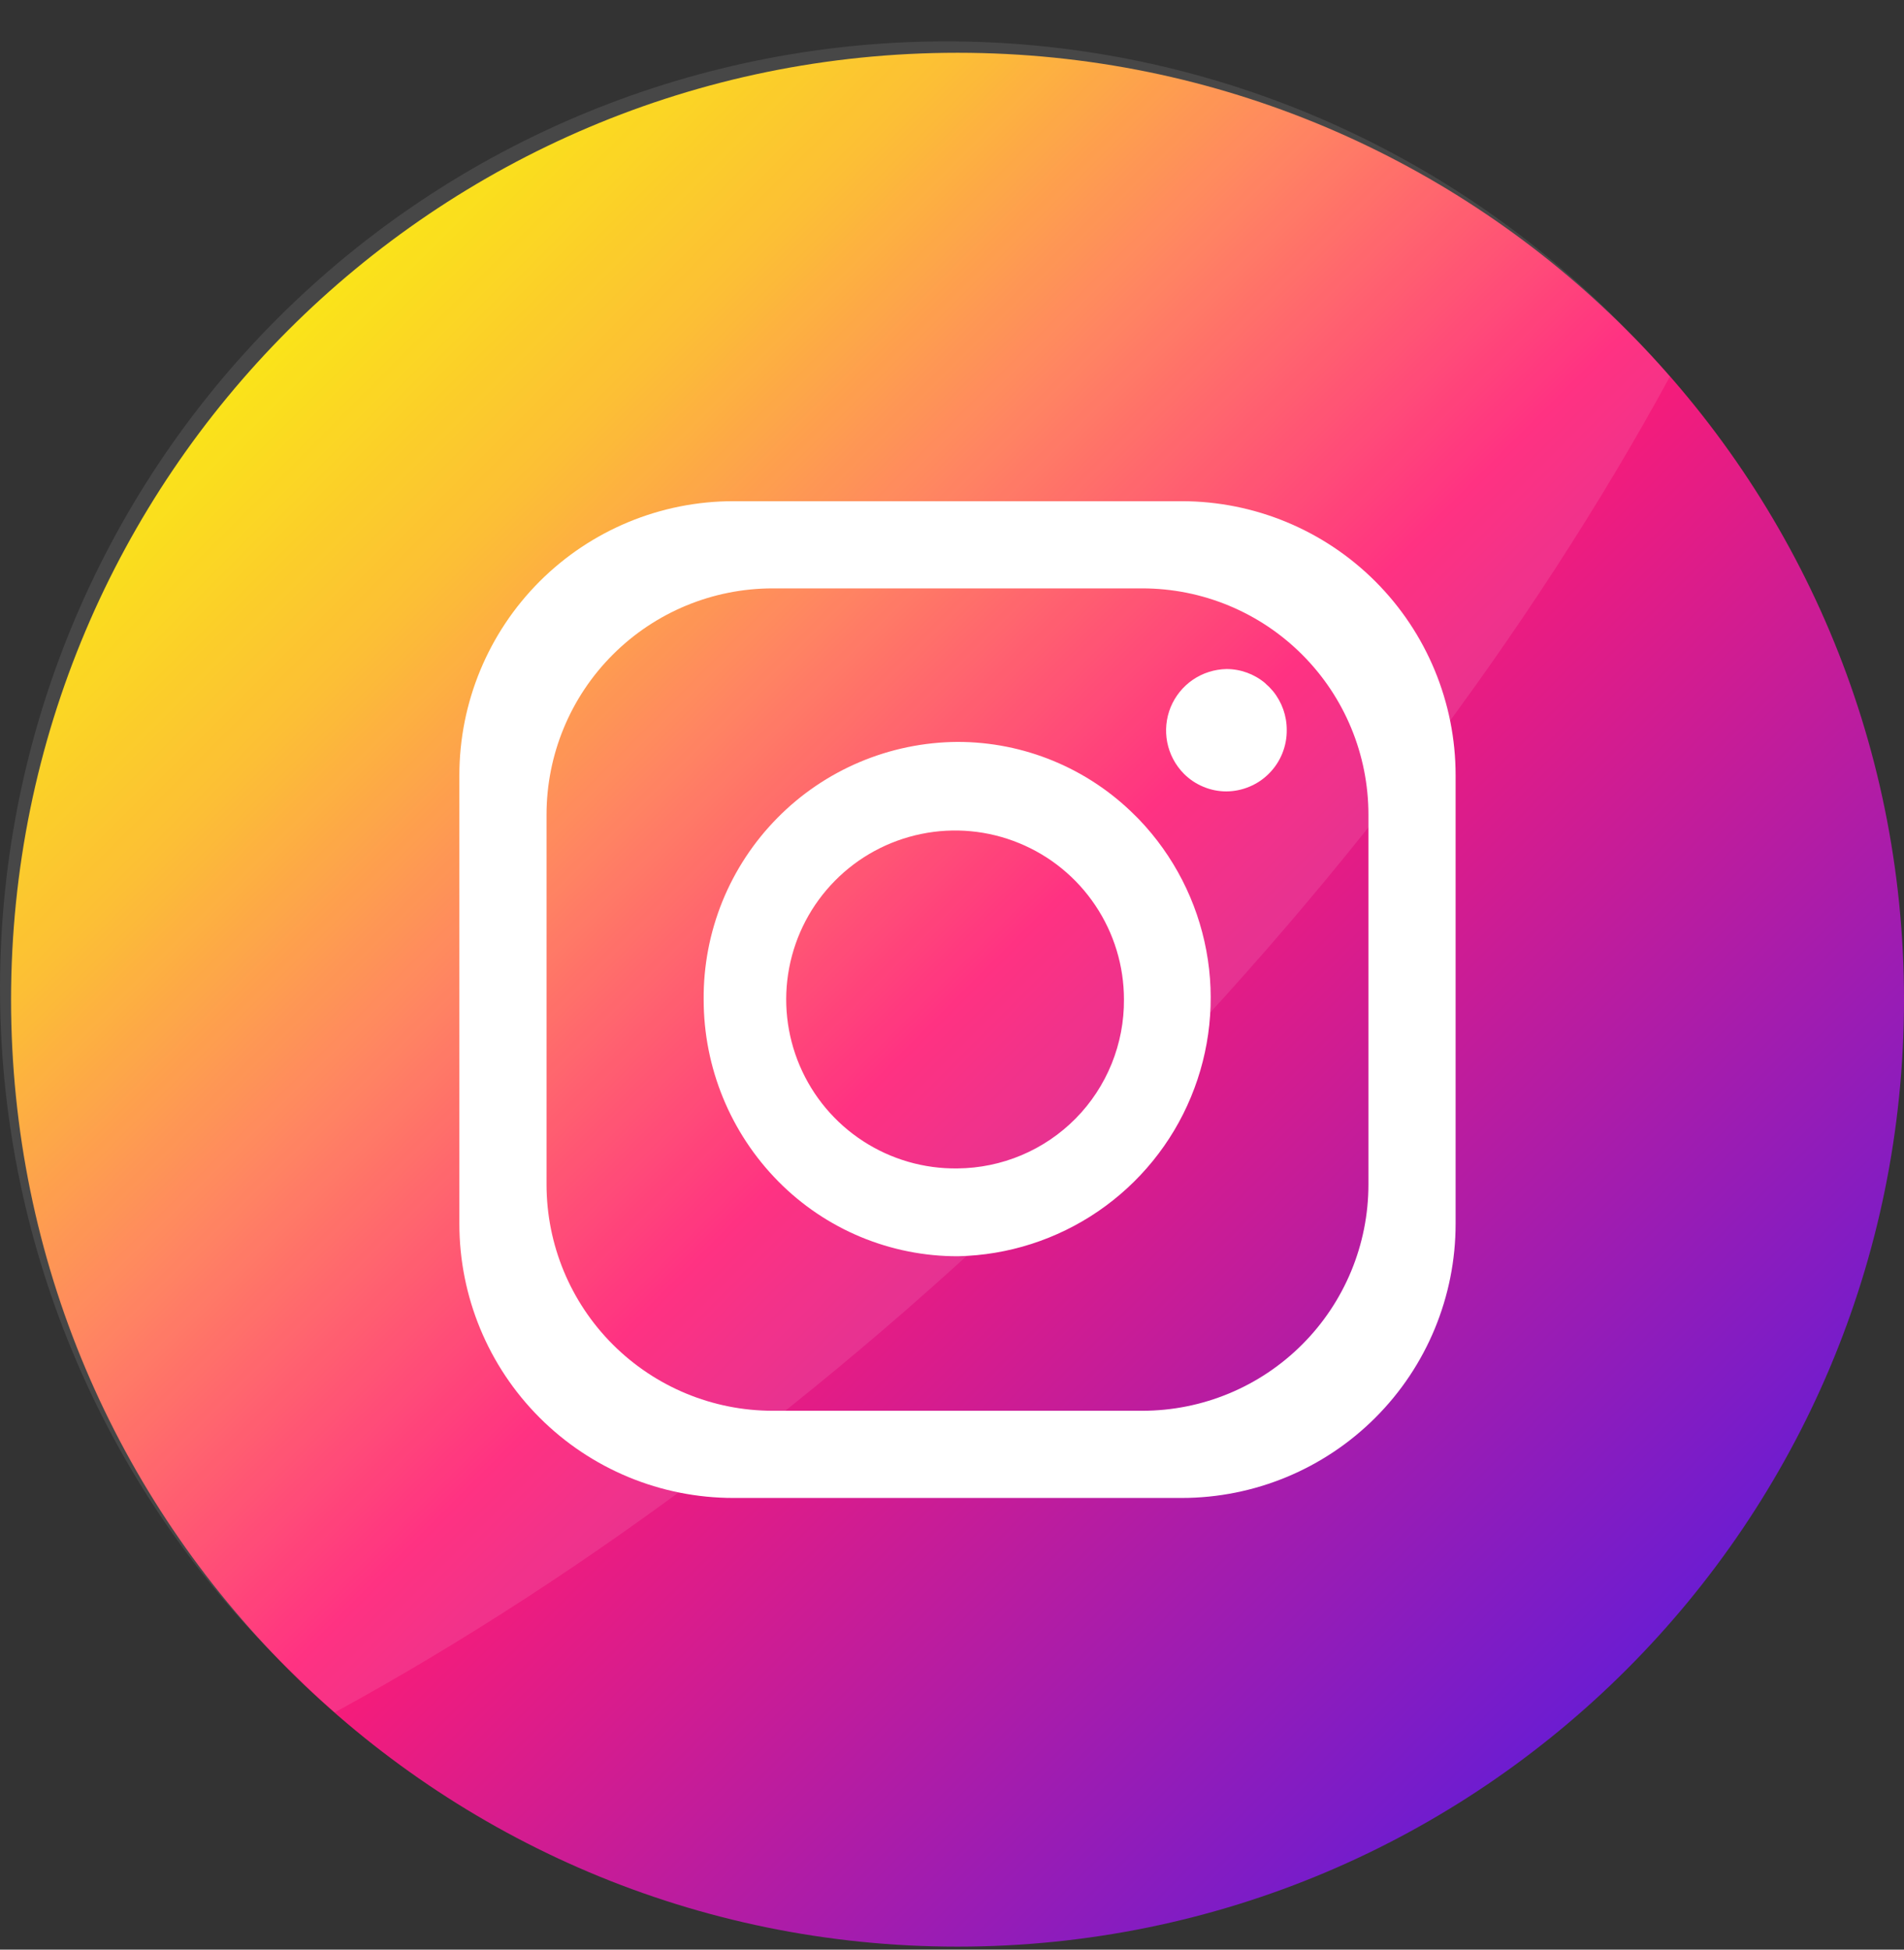 <svg width="42" height="43" viewBox="0 0 42 43" fill="none" xmlns="http://www.w3.org/2000/svg">
<rect x="0" y="0" width="42" height="43" fill="#333333" stroke="none"/>
<path d="M42 22.049C42 10.514 32.652 1.164 21.122 1.164C9.591 1.164 0.244 10.514 0.244 22.049C0.244 33.584 9.591 42.934 21.122 42.934C32.652 42.934 42 33.584 42 22.049Z" fill="url(#paint0_linear_6753_8666)"/>
<path opacity="0.1" d="M36.836 8.306C33.792 13.896 29.487 19.661 24.108 25.042C18.73 30.423 12.966 34.721 7.387 37.766C7.037 37.462 6.697 37.145 6.368 36.815C4.375 34.888 2.786 32.584 1.693 30.036C0.6 27.489 0.024 24.749 0.001 21.977C-0.023 19.204 0.505 16.455 1.555 13.889C2.604 11.324 4.154 8.992 6.113 7.032C8.072 5.071 10.402 3.521 12.967 2.47C15.531 1.42 18.279 0.89 21.051 0.913C23.822 0.936 26.561 1.511 29.108 2.604C31.654 3.697 33.958 5.286 35.885 7.278C36.215 7.608 36.532 7.951 36.836 8.306Z" fill="white"/>
<path d="M26.066 11.054H16.176C14.573 11.054 13.036 11.691 11.903 12.824C10.77 13.958 10.133 15.496 10.133 17.099V26.992C10.133 28.596 10.77 30.134 11.903 31.267C13.036 32.401 14.573 33.038 16.176 33.038H26.066C27.669 33.038 29.206 32.401 30.339 31.267C31.473 30.134 32.109 28.596 32.109 26.992V17.099C32.109 15.496 31.473 13.958 30.339 12.824C29.206 11.691 27.669 11.054 26.066 11.054ZM30.186 26.124C30.186 27.448 29.661 28.717 28.725 29.653C27.79 30.589 26.521 31.115 25.198 31.115H17.044C15.721 31.115 14.453 30.589 13.517 29.653C12.581 28.717 12.056 27.448 12.056 26.124V17.968C12.056 16.644 12.581 15.375 13.517 14.439C14.453 13.503 15.721 12.977 17.044 12.977H25.198C26.521 12.977 27.79 13.503 28.725 14.439C29.661 15.375 30.186 16.644 30.186 17.968V26.124Z" fill="white"/>
<path d="M25.128 18.075L25.076 18.023L25.032 17.979C23.993 16.943 22.587 16.362 21.12 16.363C20.38 16.368 19.647 16.519 18.965 16.807C18.283 17.095 17.664 17.515 17.145 18.043C16.625 18.57 16.214 19.195 15.935 19.881C15.657 20.568 15.516 21.302 15.522 22.043C15.521 23.546 16.113 24.989 17.17 26.058C17.688 26.582 18.305 26.998 18.985 27.281C19.665 27.564 20.395 27.709 21.131 27.707C22.236 27.684 23.311 27.339 24.223 26.716C25.136 26.092 25.848 25.217 26.271 24.195C26.695 23.174 26.813 22.052 26.61 20.965C26.407 19.878 25.892 18.874 25.128 18.075ZM21.12 25.77C20.381 25.78 19.656 25.57 19.037 25.167C18.417 24.764 17.932 24.186 17.642 23.506C17.352 22.826 17.27 22.075 17.408 21.349C17.546 20.622 17.897 19.953 18.416 19.427C18.934 18.901 19.598 18.541 20.322 18.393C21.046 18.244 21.797 18.315 22.481 18.596C23.165 18.876 23.75 19.354 24.161 19.968C24.573 20.581 24.793 21.304 24.793 22.043C24.797 22.529 24.704 23.011 24.522 23.461C24.339 23.912 24.07 24.322 23.729 24.668C23.387 25.014 22.982 25.289 22.534 25.478C22.086 25.667 21.606 25.766 21.12 25.77Z" fill="white"/>
<path d="M28.384 16.103C28.386 16.279 28.352 16.454 28.286 16.617C28.22 16.781 28.122 16.93 27.998 17.055C27.875 17.181 27.727 17.281 27.565 17.349C27.402 17.418 27.228 17.454 27.052 17.455C26.877 17.455 26.704 17.42 26.543 17.352C26.381 17.285 26.235 17.186 26.112 17.062C25.926 16.873 25.8 16.634 25.748 16.373C25.697 16.113 25.723 15.844 25.823 15.598C25.924 15.353 26.094 15.142 26.313 14.992C26.532 14.843 26.79 14.761 27.055 14.756C27.365 14.756 27.665 14.865 27.904 15.064L27.931 15.091C27.975 15.128 28.016 15.168 28.052 15.212L28.082 15.245C28.279 15.488 28.386 15.791 28.384 16.103Z" fill="white"/>
<defs>
<linearGradient id="paint0_linear_6753_8666" x1="6.359" y1="7.281" x2="35.895" y2="36.806" gradientUnits="userSpaceOnUse">
<stop stop-color="#FAE100"/>
<stop offset="0.15" stop-color="#FCB720"/>
<stop offset="0.3" stop-color="#FF7950"/>
<stop offset="0.5" stop-color="#FF1C74"/>
<stop offset="1" stop-color="#6C1CD1"/>
</linearGradient>
</defs>
</svg>

